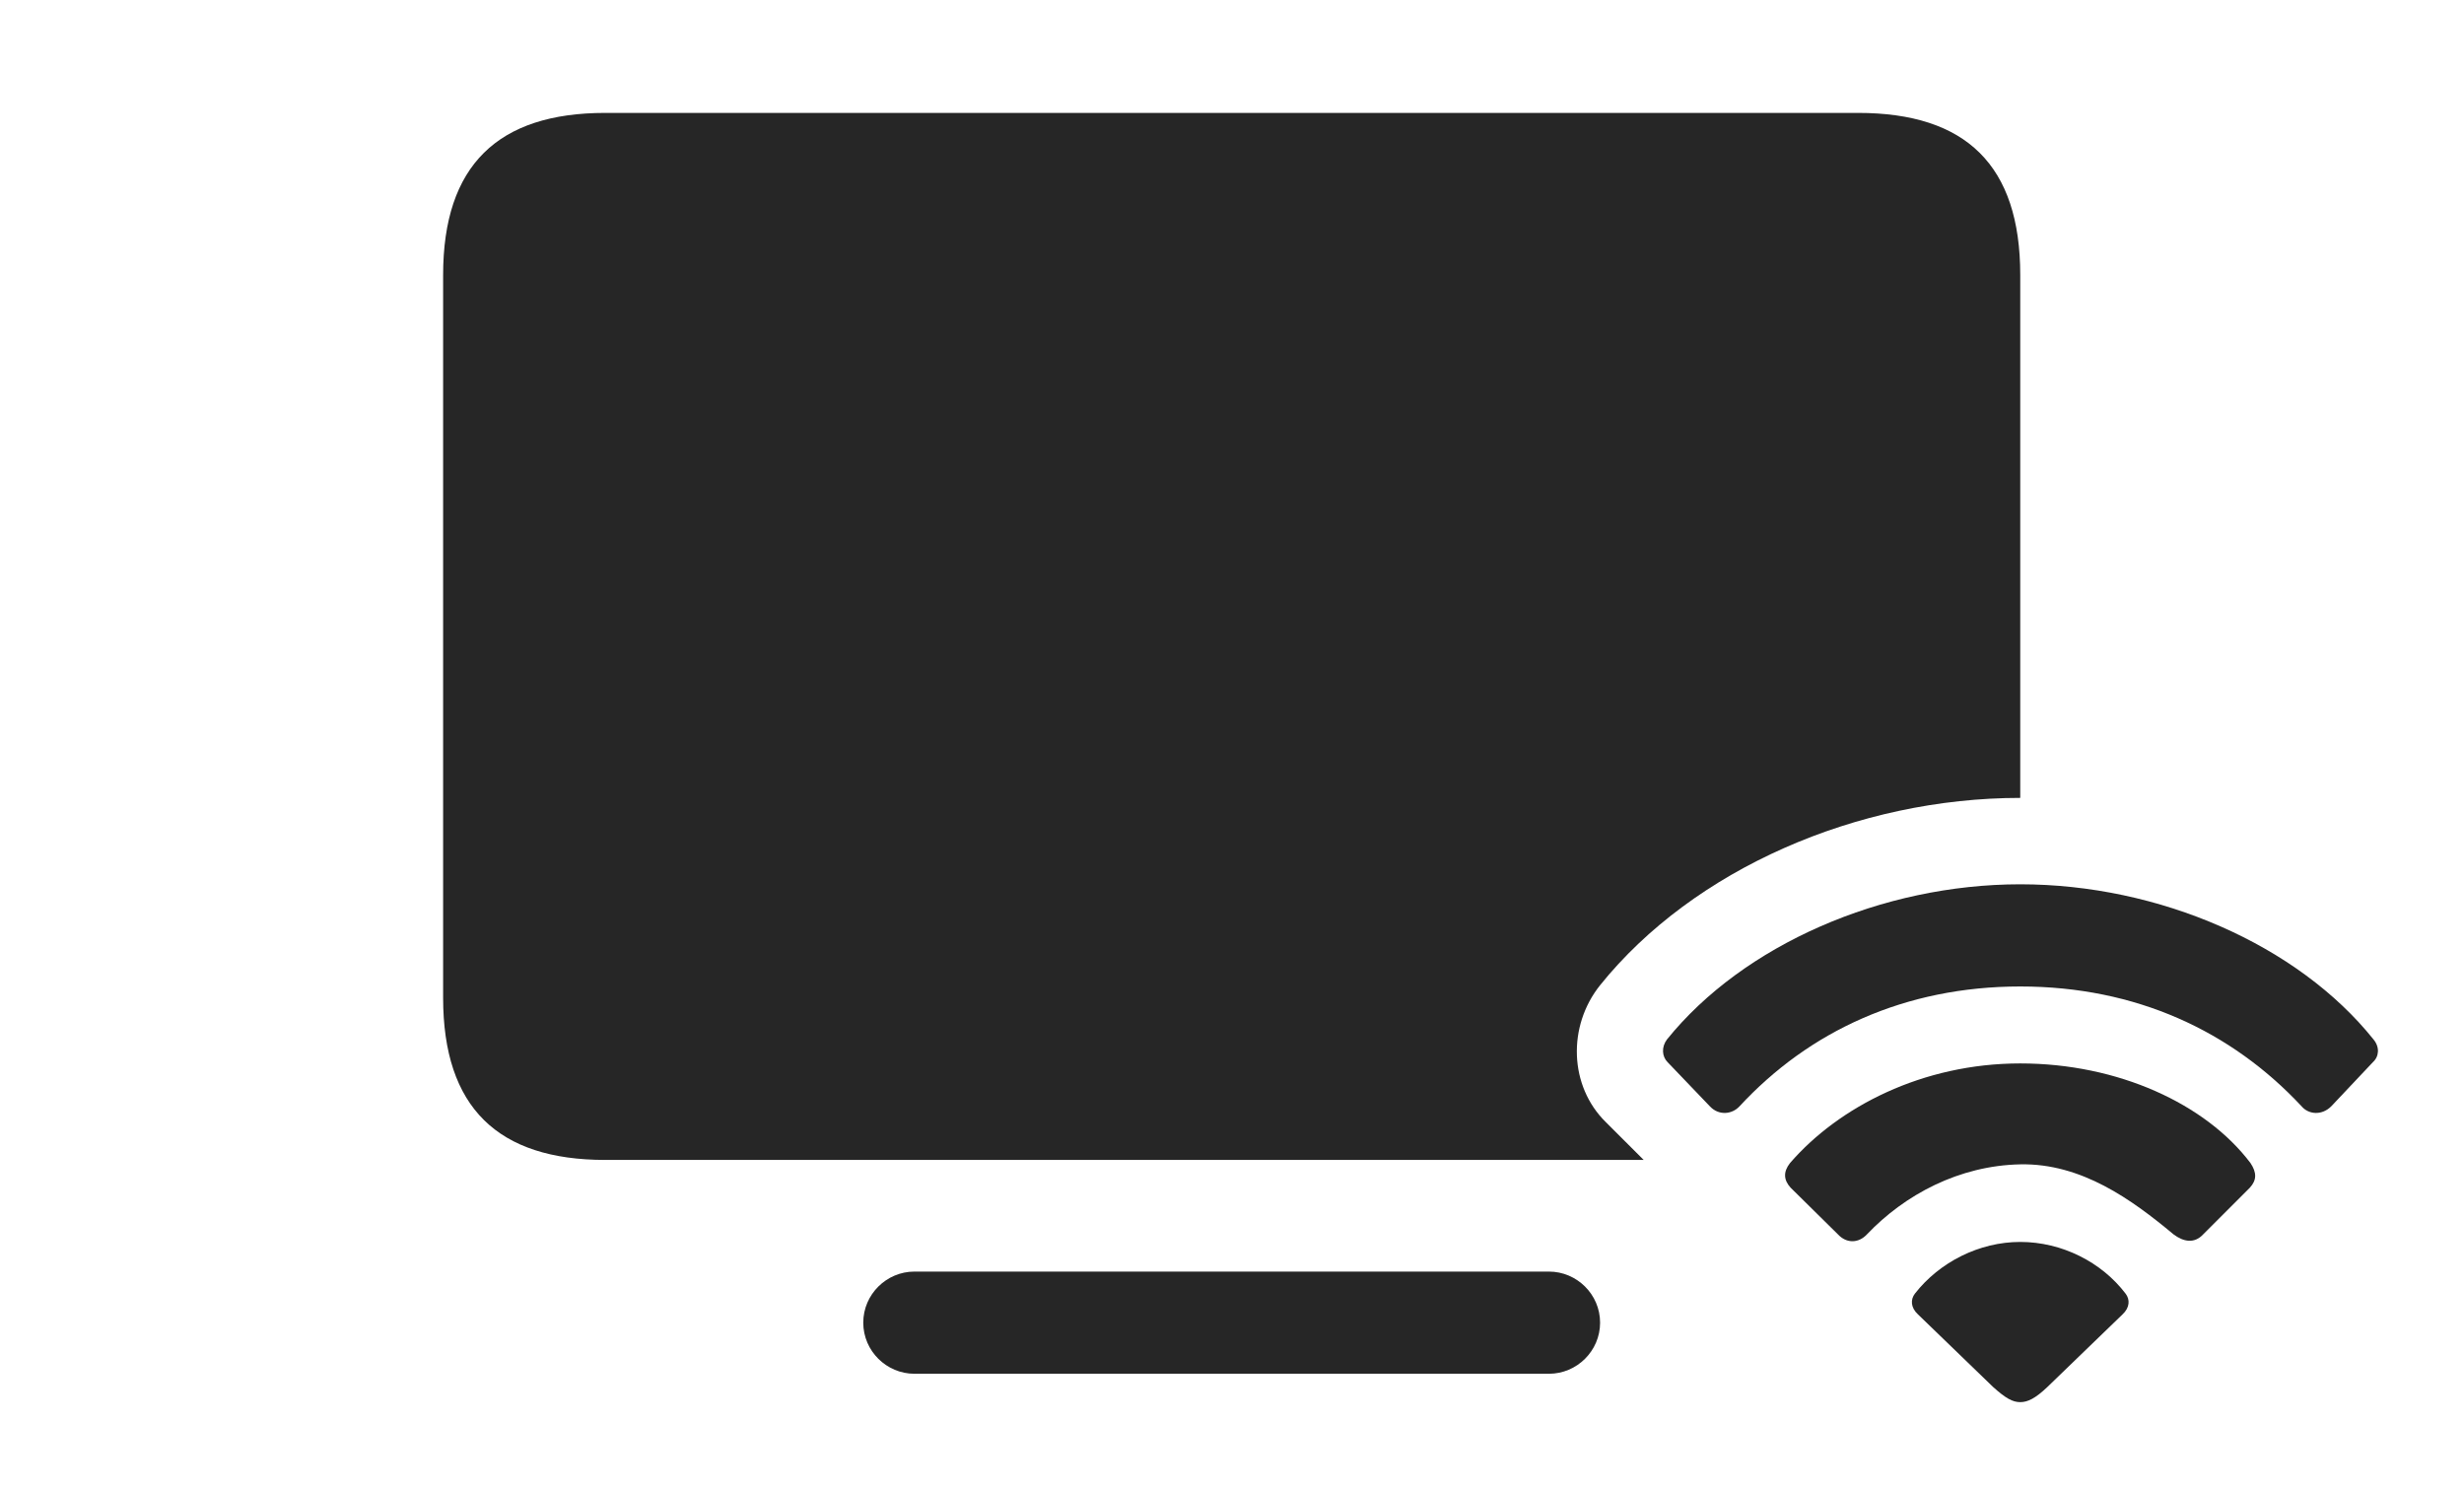 <?xml version="1.0" encoding="UTF-8"?>
<!--Generator: Apple Native CoreSVG 232.5-->
<!DOCTYPE svg
PUBLIC "-//W3C//DTD SVG 1.1//EN"
       "http://www.w3.org/Graphics/SVG/1.1/DTD/svg11.dtd">
<svg version="1.1" xmlns="http://www.w3.org/2000/svg" xmlns:xlink="http://www.w3.org/1999/xlink" width="190.715" height="115.186">
 <g>
  <rect height="115.186" opacity="0" width="190.715" x="0" y="0"/>
  <path d="M123.848 102.393C123.848 104.59 122.042 106.348 119.893 106.348L70.772 106.348C68.624 106.348 66.817 104.59 66.817 102.393C66.817 100.195 68.624 98.438 70.772 98.438L119.893 98.438C122.042 98.438 123.848 100.195 123.848 102.393ZM156.368 21.289L156.368 61.768C143.77 61.768 131.075 67.285 123.848 76.269C121.309 79.443 121.456 84.082 124.288 86.865L127.223 89.795L46.846 89.795C38.546 89.795 34.298 85.742 34.298 77.246L34.298 21.289C34.298 12.793 38.546 8.74 46.846 8.74L143.819 8.74C152.169 8.74 156.368 12.793 156.368 21.289Z" fill="#000000" fill-opacity="0.85"/>
  <path d="M132.345 85.644C133.028 86.377 134.054 86.279 134.64 85.644C140.011 79.834 147.432 76.367 156.368 76.367C165.352 76.367 172.725 79.834 178.145 85.644C178.682 86.279 179.708 86.377 180.44 85.644L183.663 82.227C184.151 81.787 184.2 81.055 183.712 80.469C177.852 73.144 167.11 68.457 156.368 68.457C145.675 68.457 134.932 73.144 129.024 80.469C128.585 81.055 128.634 81.787 129.073 82.227Z" fill="#000000" fill-opacity="0.85"/>
  <path d="M142.257 95.557C142.94 96.289 143.868 96.24 144.503 95.557C147.432 92.481 151.632 90.234 156.368 90.137C161.104 90.039 165.011 92.871 168.233 95.557C169.015 96.143 169.845 96.289 170.528 95.557L174.141 91.943C174.679 91.357 174.679 90.772 174.19 90.039C170.723 85.449 163.936 82.324 156.368 82.324C148.8 82.324 142.306 85.693 138.546 90.039C138.009 90.723 138.057 91.357 138.595 91.943Z" fill="#000000" fill-opacity="0.85"/>
  <path d="M156.368 108.545C156.954 108.545 157.54 108.252 158.468 107.373L164.278 101.758C164.864 101.221 164.864 100.586 164.522 100.146C162.667 97.705 159.591 96.143 156.368 96.143C153.194 96.143 150.118 97.705 148.214 100.146C147.872 100.586 147.872 101.221 148.458 101.758L154.268 107.373C155.245 108.252 155.782 108.545 156.368 108.545Z" fill="#000000" fill-opacity="0.85"/>
 </g>
</svg>

